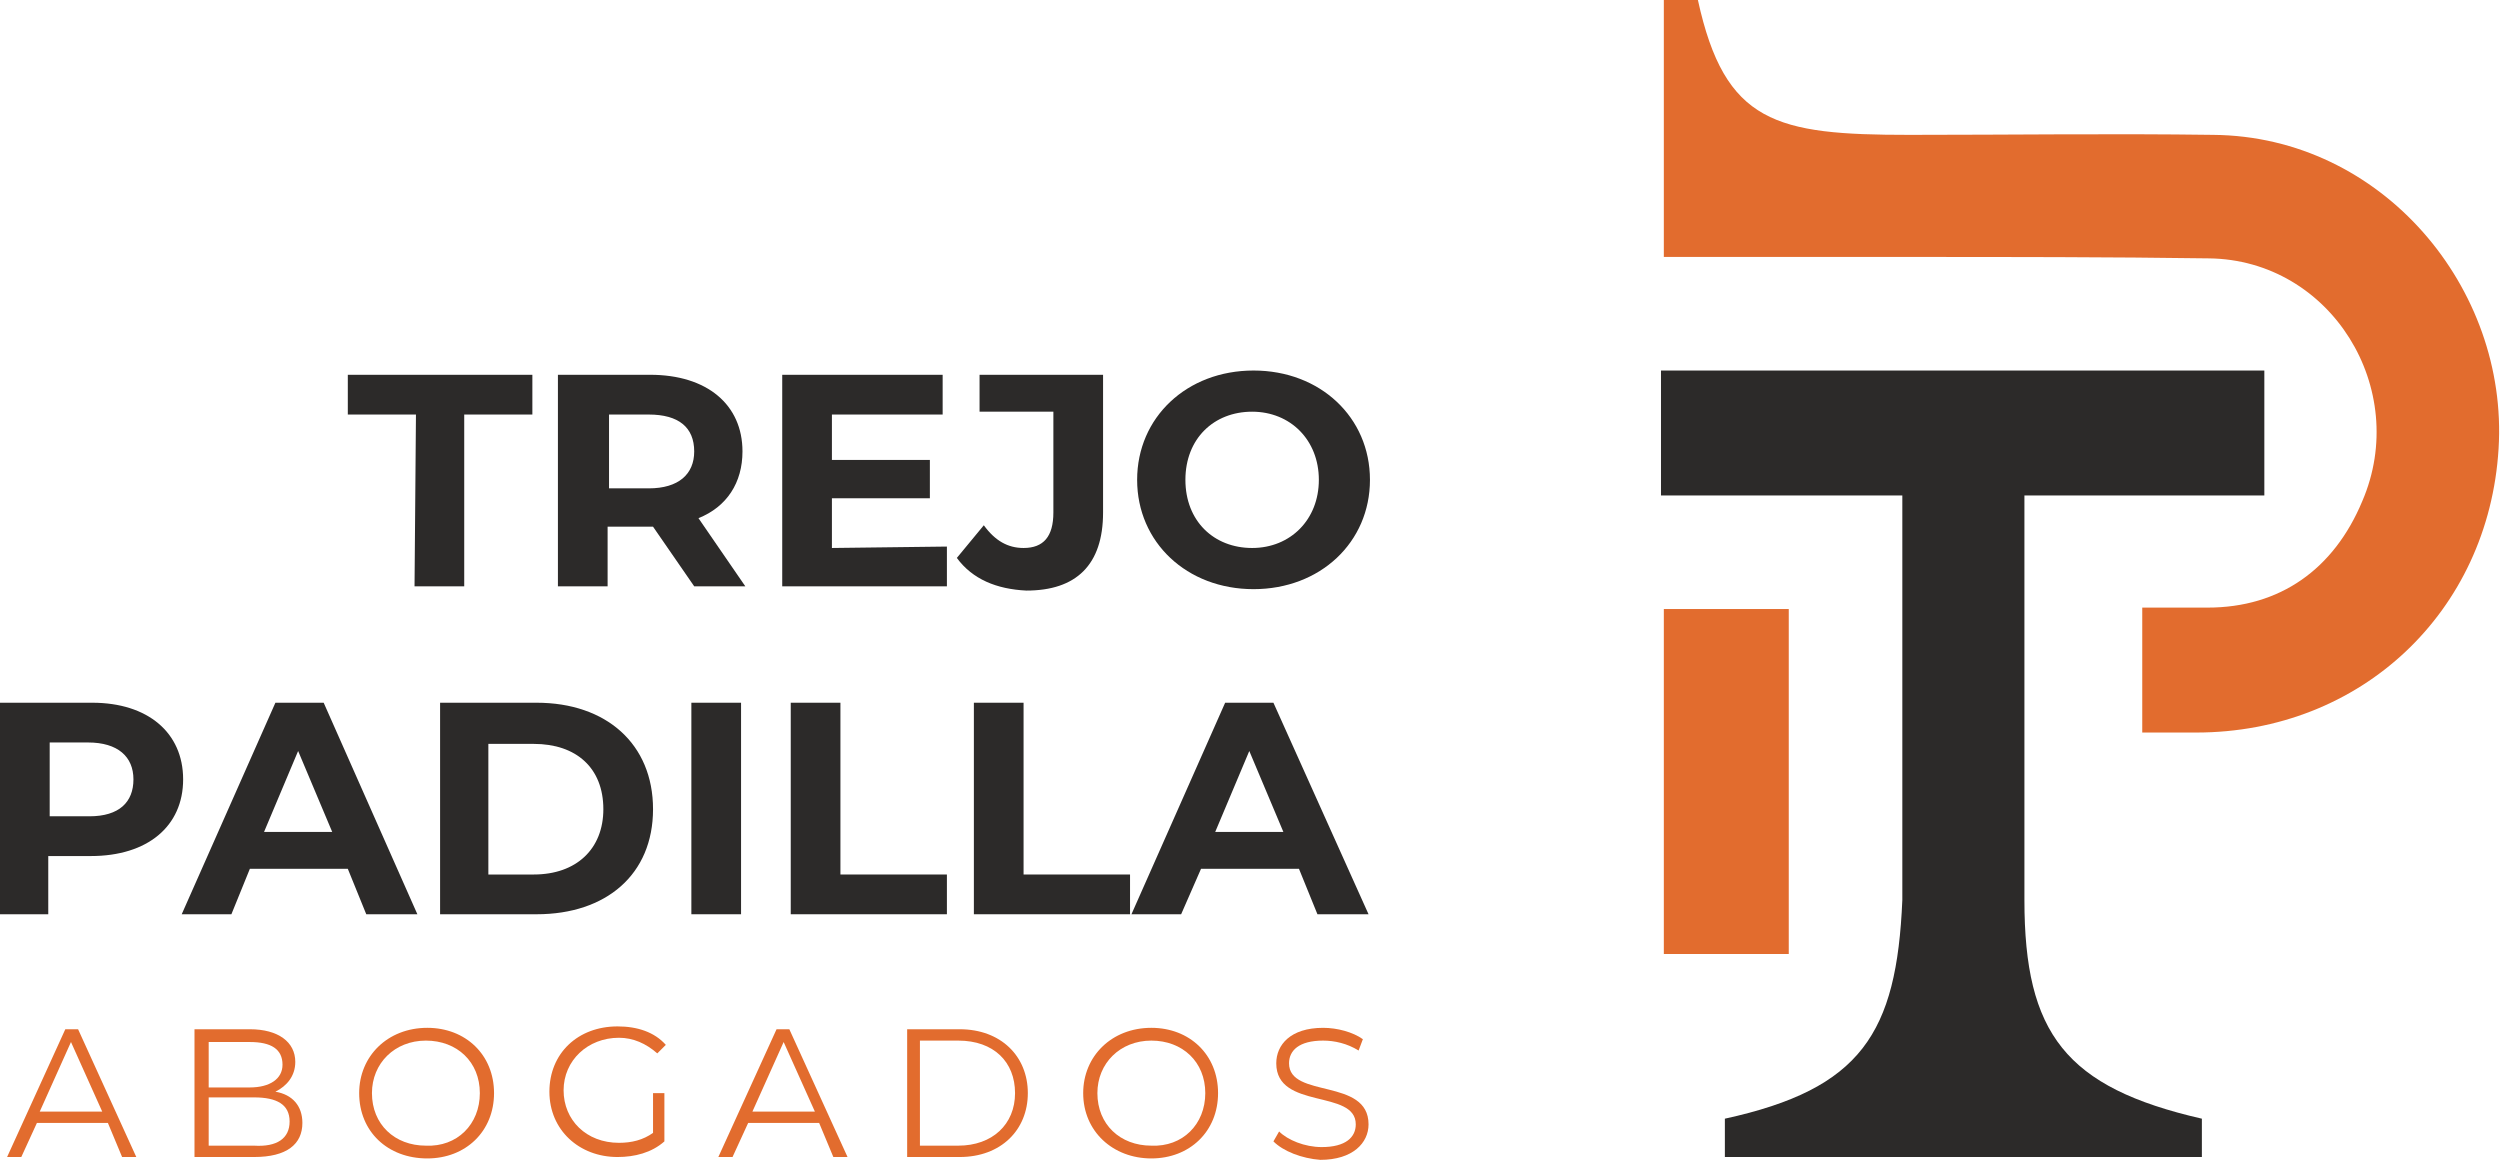 <?xml version="1.0" encoding="utf-8"?>
<!-- Generator: Adobe Illustrator 28.0.0, SVG Export Plug-In . SVG Version: 6.00 Build 0)  -->
<svg version="1.1" id="Capa_2_00000043419539859959032540000001400790367572965775_"
	 xmlns="http://www.w3.org/2000/svg" xmlns:xlink="http://www.w3.org/1999/xlink" x="0px" y="0px" viewBox="0 0 176.1 81.7"
	 style="enable-background:new 0 0 176.1 81.7;" xml:space="preserve">
<style type="text/css">
	.st0{fill:#2C2A29;}
	.st1{fill:#E26C2E;}
</style>
<g>
	<g>
		<g>
			<g>
				<path class="st0" d="M29.3,29.2h-4.8v-2.8h13v2.8h-4.8v12.1h-3.5L29.3,29.2L29.3,29.2z"/>
				<path class="st0" d="M48.9,41.3L46,37.1h-0.2h-3v4.2h-3.5V26.4h6.5c4,0,6.5,2.1,6.5,5.4c0,2.2-1.1,3.9-3.1,4.7l3.3,4.8H48.9z
					 M45.7,29.2h-2.8v5.2h2.8c2.1,0,3.2-1,3.2-2.6C48.9,30.1,47.8,29.2,45.7,29.2z"/>
				<path class="st0" d="M66.7,38.5v2.8H55.1V26.4h11.3v2.8h-7.8v3.2h6.9v2.7h-6.9v3.5L66.7,38.5L66.7,38.5z"/>
				<path class="st0" d="M67.4,39.3l1.9-2.3c0.8,1.1,1.7,1.6,2.8,1.6c1.4,0,2.1-0.8,2.1-2.5V29H69v-2.6h8.7v9.7
					c0,3.7-1.9,5.5-5.4,5.5C70.2,41.5,68.5,40.8,67.4,39.3z"/>
				<path class="st0" d="M80.1,33.8c0-4.4,3.5-7.7,8.2-7.7s8.2,3.3,8.2,7.7s-3.5,7.7-8.2,7.7S80.1,38.2,80.1,33.8z M92.9,33.8
					c0-2.8-2-4.8-4.7-4.8s-4.7,1.9-4.7,4.8c0,2.9,2,4.8,4.7,4.8S92.9,36.6,92.9,33.8z"/>
			</g>
			<g>
				<path class="st0" d="M12.9,54.9c0,3.3-2.5,5.4-6.5,5.4h-3v4.1H0V49.5h6.5C10.4,49.5,12.9,51.6,12.9,54.9z M9.4,54.9
					c0-1.6-1.1-2.6-3.2-2.6H3.5v5.2h2.8C8.4,57.5,9.4,56.5,9.4,54.9z"/>
				<path class="st0" d="M24.5,61.2h-6.9l-1.3,3.2h-3.5l6.6-14.9h3.4l6.6,14.9h-3.6L24.5,61.2z M23.4,58.6L21,52.9l-2.4,5.7H23.4z"
					/>
				<path class="st0" d="M31,49.5h6.8c4.9,0,8.2,2.9,8.2,7.5s-3.3,7.4-8.2,7.4H31V49.5z M37.6,61.6c3,0,4.9-1.8,4.9-4.6
					c0-2.9-1.9-4.6-4.9-4.6h-3.2v9.2H37.6z"/>
				<path class="st0" d="M48.7,49.5h3.5v14.9h-3.5V49.5z"/>
				<path class="st0" d="M55.7,49.5h3.5v12.1h7.5v2.8h-11V49.5z"/>
				<path class="st0" d="M68.6,49.5h3.5v12.1h7.5v2.8h-11V49.5z"/>
				<path class="st0" d="M91.5,61.2h-6.9l-1.4,3.2h-3.5l6.6-14.9h3.4l6.7,14.9h-3.6L91.5,61.2z M90.4,58.6L88,52.9l-2.4,5.7H90.4z"
					/>
			</g>
		</g>
		<g>
			<path class="st1" d="M7.6,79.1h-5l-1.1,2.4h-1l4.1-9h0.9l4.1,9h-1L7.6,79.1z M7.2,78.3L5,73.4l-2.2,4.9H7.2z"/>
			<path class="st1" d="M21.3,79.1c0,1.5-1.1,2.4-3.4,2.4h-4.2v-9h3.9c2,0,3.2,0.9,3.2,2.3c0,1-0.6,1.7-1.4,2.1
				C20.6,77.1,21.3,77.9,21.3,79.1z M14.7,73.3v3.3h2.9c1.4,0,2.3-0.6,2.3-1.6c0-1.1-0.8-1.6-2.3-1.6h-2.9V73.3z M20.4,79
				c0-1.2-0.9-1.7-2.5-1.7h-3.2v3.4h3.2C19.5,80.8,20.4,80.2,20.4,79z"/>
			<path class="st1" d="M25.3,77c0-2.6,2-4.6,4.8-4.6c2.7,0,4.7,1.9,4.7,4.6s-2,4.6-4.7,4.6C27.3,81.6,25.3,79.7,25.3,77z M33.8,77
				c0-2.2-1.6-3.7-3.8-3.7s-3.8,1.6-3.8,3.7c0,2.2,1.6,3.7,3.8,3.7C32.2,80.8,33.8,79.2,33.8,77z"/>
			<path class="st1" d="M45.9,77h0.9v3.4c-0.9,0.8-2.1,1.1-3.3,1.1c-2.7,0-4.8-1.9-4.8-4.6s2-4.6,4.8-4.6c1.4,0,2.6,0.4,3.4,1.3
				l-0.6,0.6c-0.8-0.7-1.7-1.1-2.7-1.1c-2.2,0-3.9,1.6-3.9,3.7s1.6,3.7,3.9,3.7c0.9,0,1.7-0.2,2.4-0.7V77H45.9z"/>
			<path class="st1" d="M57.7,79.1h-5l-1.1,2.4h-1l4.1-9h0.9l4.1,9h-1L57.7,79.1z M57.4,78.3l-2.2-4.9L53,78.3H57.4z"/>
			<path class="st1" d="M63.9,72.5h3.7c2.9,0,4.8,1.9,4.8,4.5s-1.9,4.5-4.8,4.5h-3.7C63.9,81.5,63.9,72.5,63.9,72.5z M67.5,80.7
				c2.4,0,4-1.5,4-3.7s-1.5-3.7-4-3.7h-2.7v7.4C64.8,80.7,67.5,80.7,67.5,80.7z"/>
			<path class="st1" d="M76.3,77c0-2.6,2-4.6,4.8-4.6c2.7,0,4.7,1.9,4.7,4.6s-2,4.6-4.7,4.6C78.4,81.6,76.3,79.7,76.3,77z M84.9,77
				c0-2.2-1.6-3.7-3.8-3.7c-2.2,0-3.8,1.6-3.8,3.7c0,2.2,1.6,3.7,3.8,3.7C83.3,80.8,84.9,79.2,84.9,77z"/>
			<path class="st1" d="M89.7,80.4l0.4-0.7c0.6,0.6,1.8,1.1,3,1.1c1.7,0,2.4-0.7,2.4-1.6c0-2.5-5.6-1-5.6-4.3c0-1.3,1-2.5,3.3-2.5
				c1,0,2.1,0.3,2.8,0.8L95.7,74c-0.8-0.5-1.7-0.7-2.5-0.7c-1.7,0-2.4,0.7-2.4,1.6c0,2.5,5.6,1,5.6,4.3c0,1.3-1.1,2.5-3.4,2.5
				C91.7,81.6,90.4,81.1,89.7,80.4z"/>
		</g>
	</g>
	<g>
		<path class="st1" d="M155.9,9.5c-7.1-0.1-14.2,0-21.4,0l0,0c-9.4,0-13-0.8-14.9-9.5c-0.9,0-2.4,0-2.4,0v18.1h4.6
			c0.9,0,1.8,0,2.7,0h10l0,0c7,0,14.1,0,21.1,0.1c8.6,0.1,14.2,9.2,10.8,17.1c-2,4.8-5.8,7.5-10.9,7.5c-1.5,0-3,0-4.6,0
			c0,3,0,5.8,0,8.8c1.4,0,2.6,0,3.8,0c11.6,0,20.6-8.5,21.3-20C176.7,20.3,167.8,9.6,155.9,9.5z"/>
		<rect x="117.2" y="42.9" class="st1" width="8.8" height="24.3"/>
		<path class="st0" d="M134,34.9c0,0,0,14.4,0,28.5c-0.4,9.4-2.9,13.3-12.5,15.4c0,1.1,0,2.7,0,2.7h12.6h8.5h12.5c0,0,0-1.7,0-2.7
			c-9.6-2.2-12.5-6-12.5-15.4c0-0.8,0-28.5,0-28.5h16.9v-8.8H117v8.8H134z"/>
	</g>
</g>
</svg>
